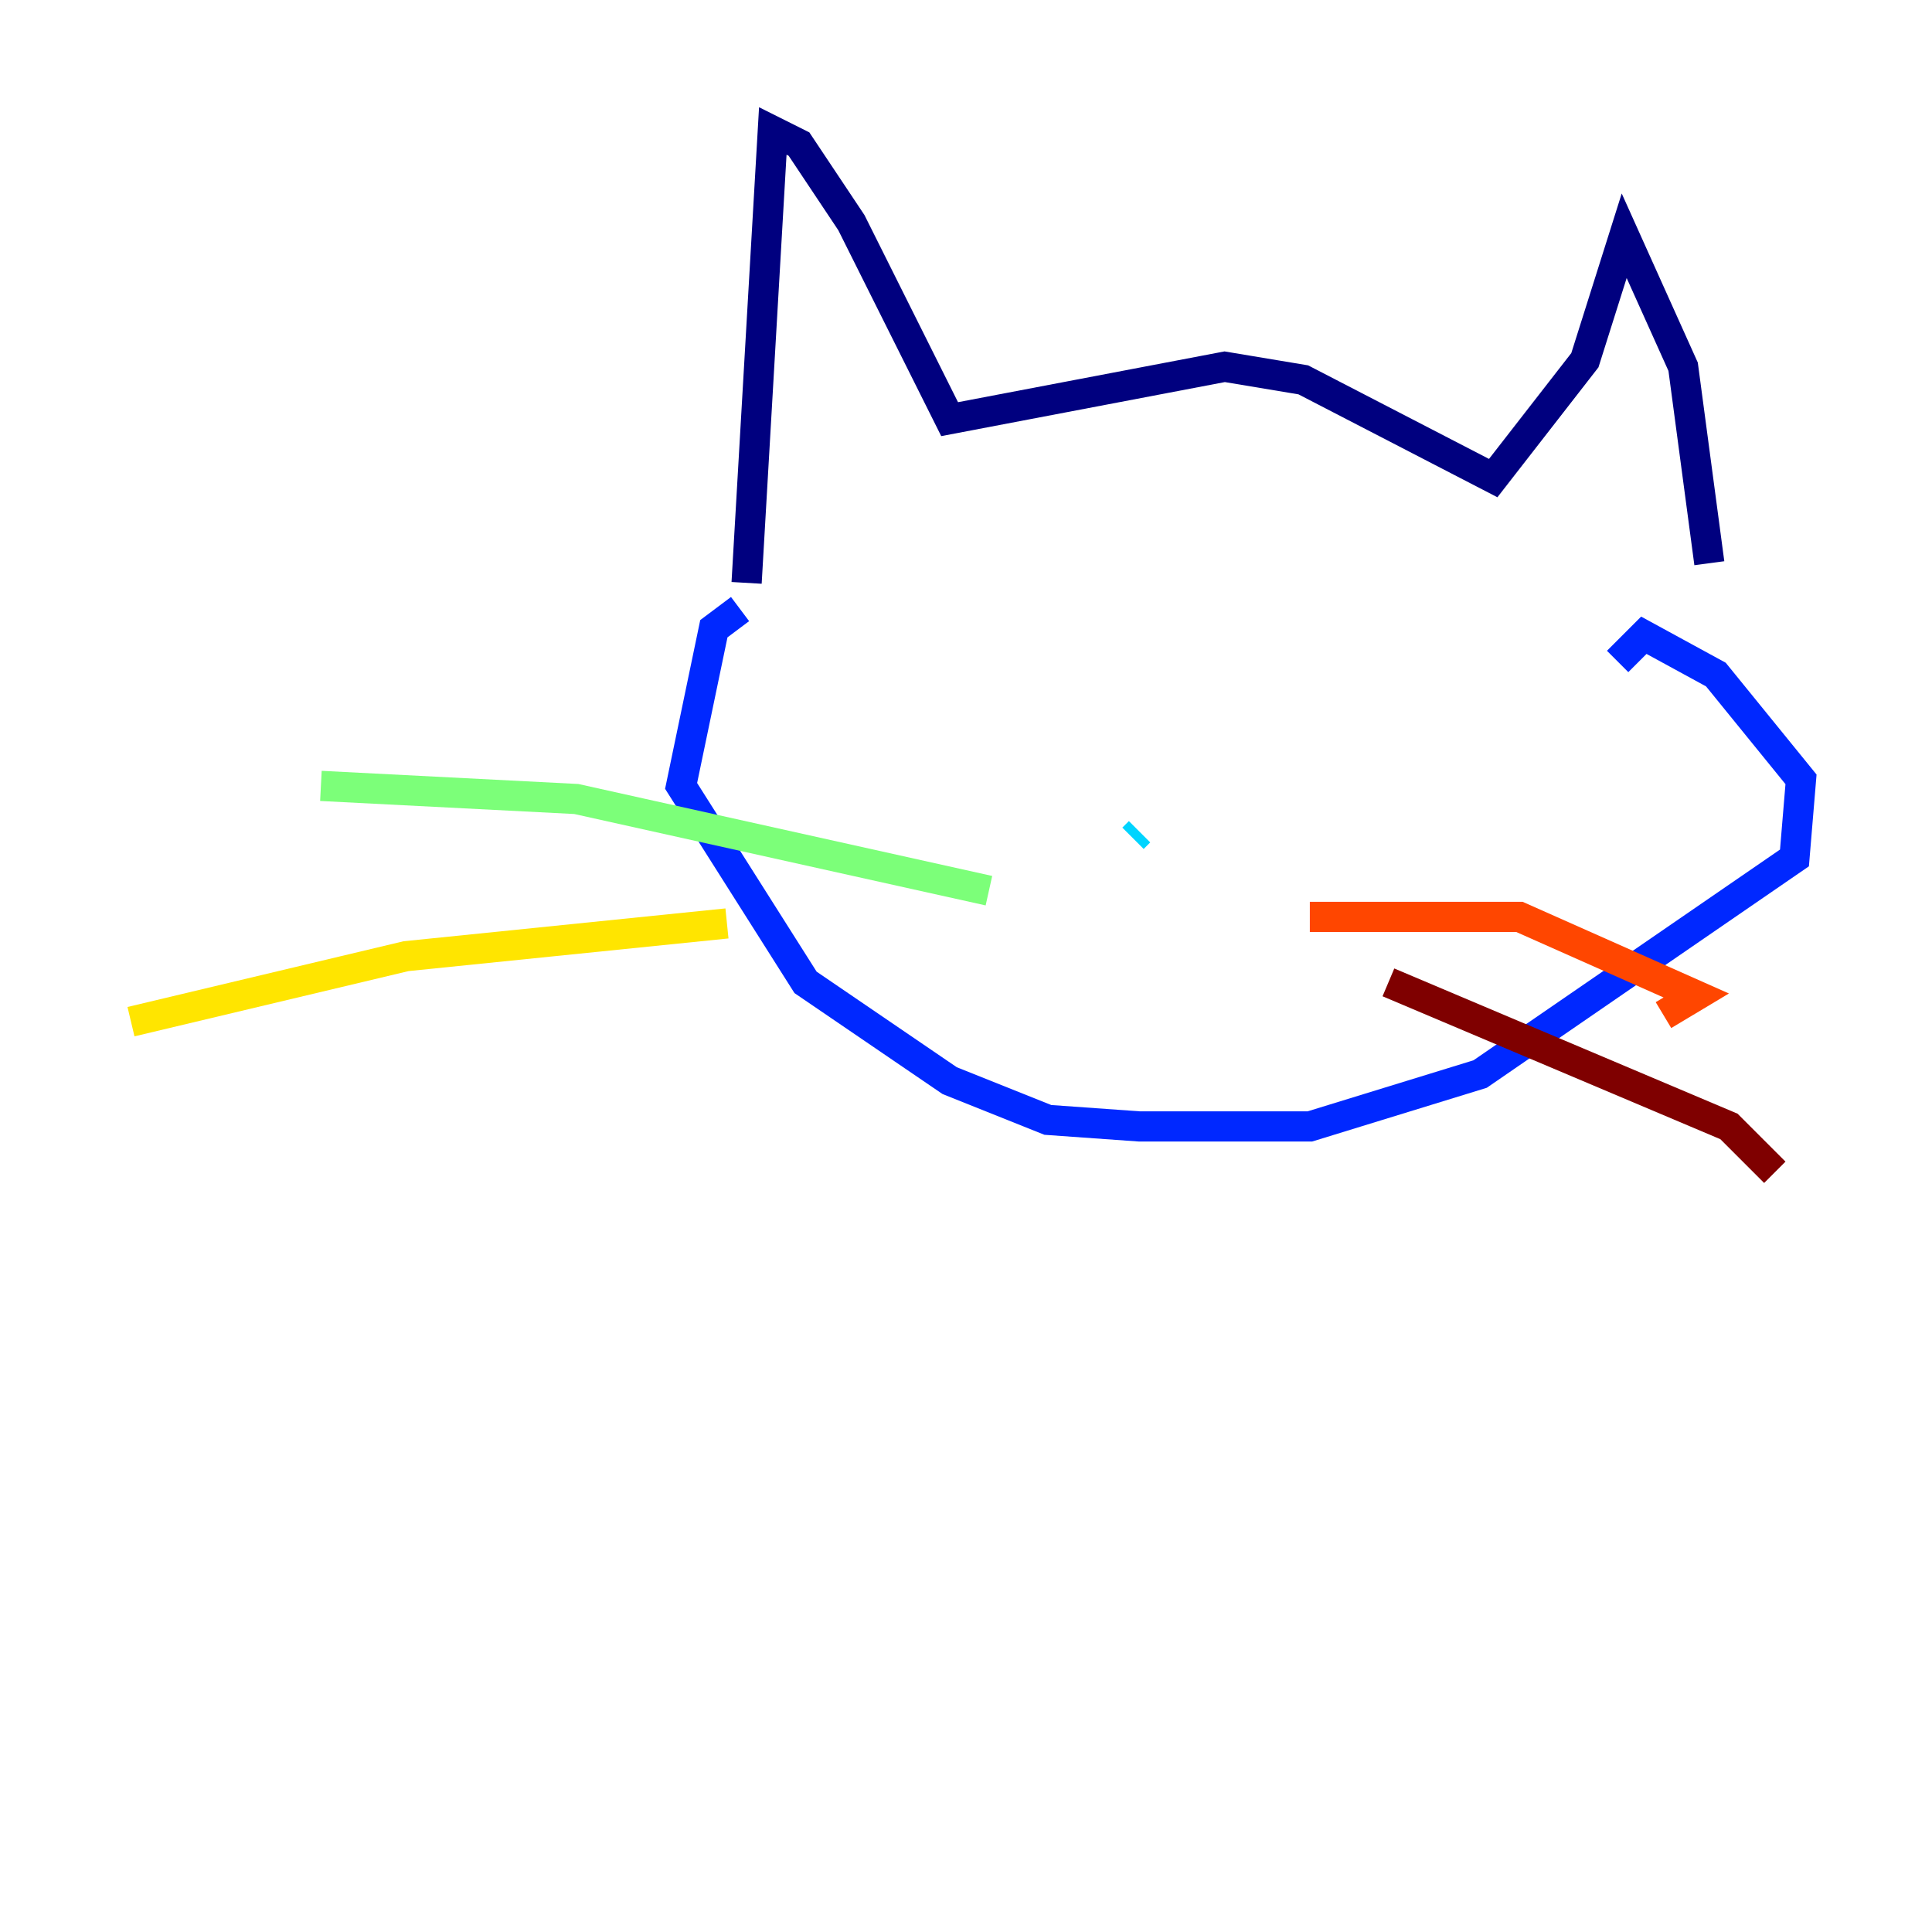 <?xml version="1.0" encoding="utf-8" ?>
<svg baseProfile="tiny" height="128" version="1.2" viewBox="0,0,128,128" width="128" xmlns="http://www.w3.org/2000/svg" xmlns:ev="http://www.w3.org/2001/xml-events" xmlns:xlink="http://www.w3.org/1999/xlink"><defs /><polyline fill="none" points="49.464,38.617 51.2,8.678 52.936,9.546 56.407,14.752 62.915,27.77 81.139,24.298 86.346,25.166 98.929,31.675 105.003,23.864 107.607,15.62 111.512,24.298 113.248,37.315" stroke="#00007f" stroke-width="2" /><polyline fill="none" points="49.031,40.352 47.295,41.654 45.125,52.068 53.37,65.085 62.915,71.593 69.424,74.197 75.498,74.63 86.78,74.63 98.061,71.159 118.888,56.841 119.322,51.634 113.681,44.691 108.909,42.088 107.173,43.824" stroke="#0028ff" stroke-width="2" /><polyline fill="none" points="75.064,55.539 75.498,55.105" stroke="#00d4ff" stroke-width="2" /><polyline fill="none" points="65.519,59.01 38.183,52.936 21.261,52.068" stroke="#7cff79" stroke-width="2" /><polyline fill="none" points="48.163,61.18 26.902,63.349 8.678,67.688" stroke="#ffe500" stroke-width="2" /><polyline fill="none" points="86.78,60.746 100.664,60.746 112.38,65.953 110.21,67.254" stroke="#ff4600" stroke-width="2" /><polyline fill="none" points="91.986,65.085 114.549,74.63 117.586,77.668" stroke="#7f0000" stroke-width="2" /></svg>